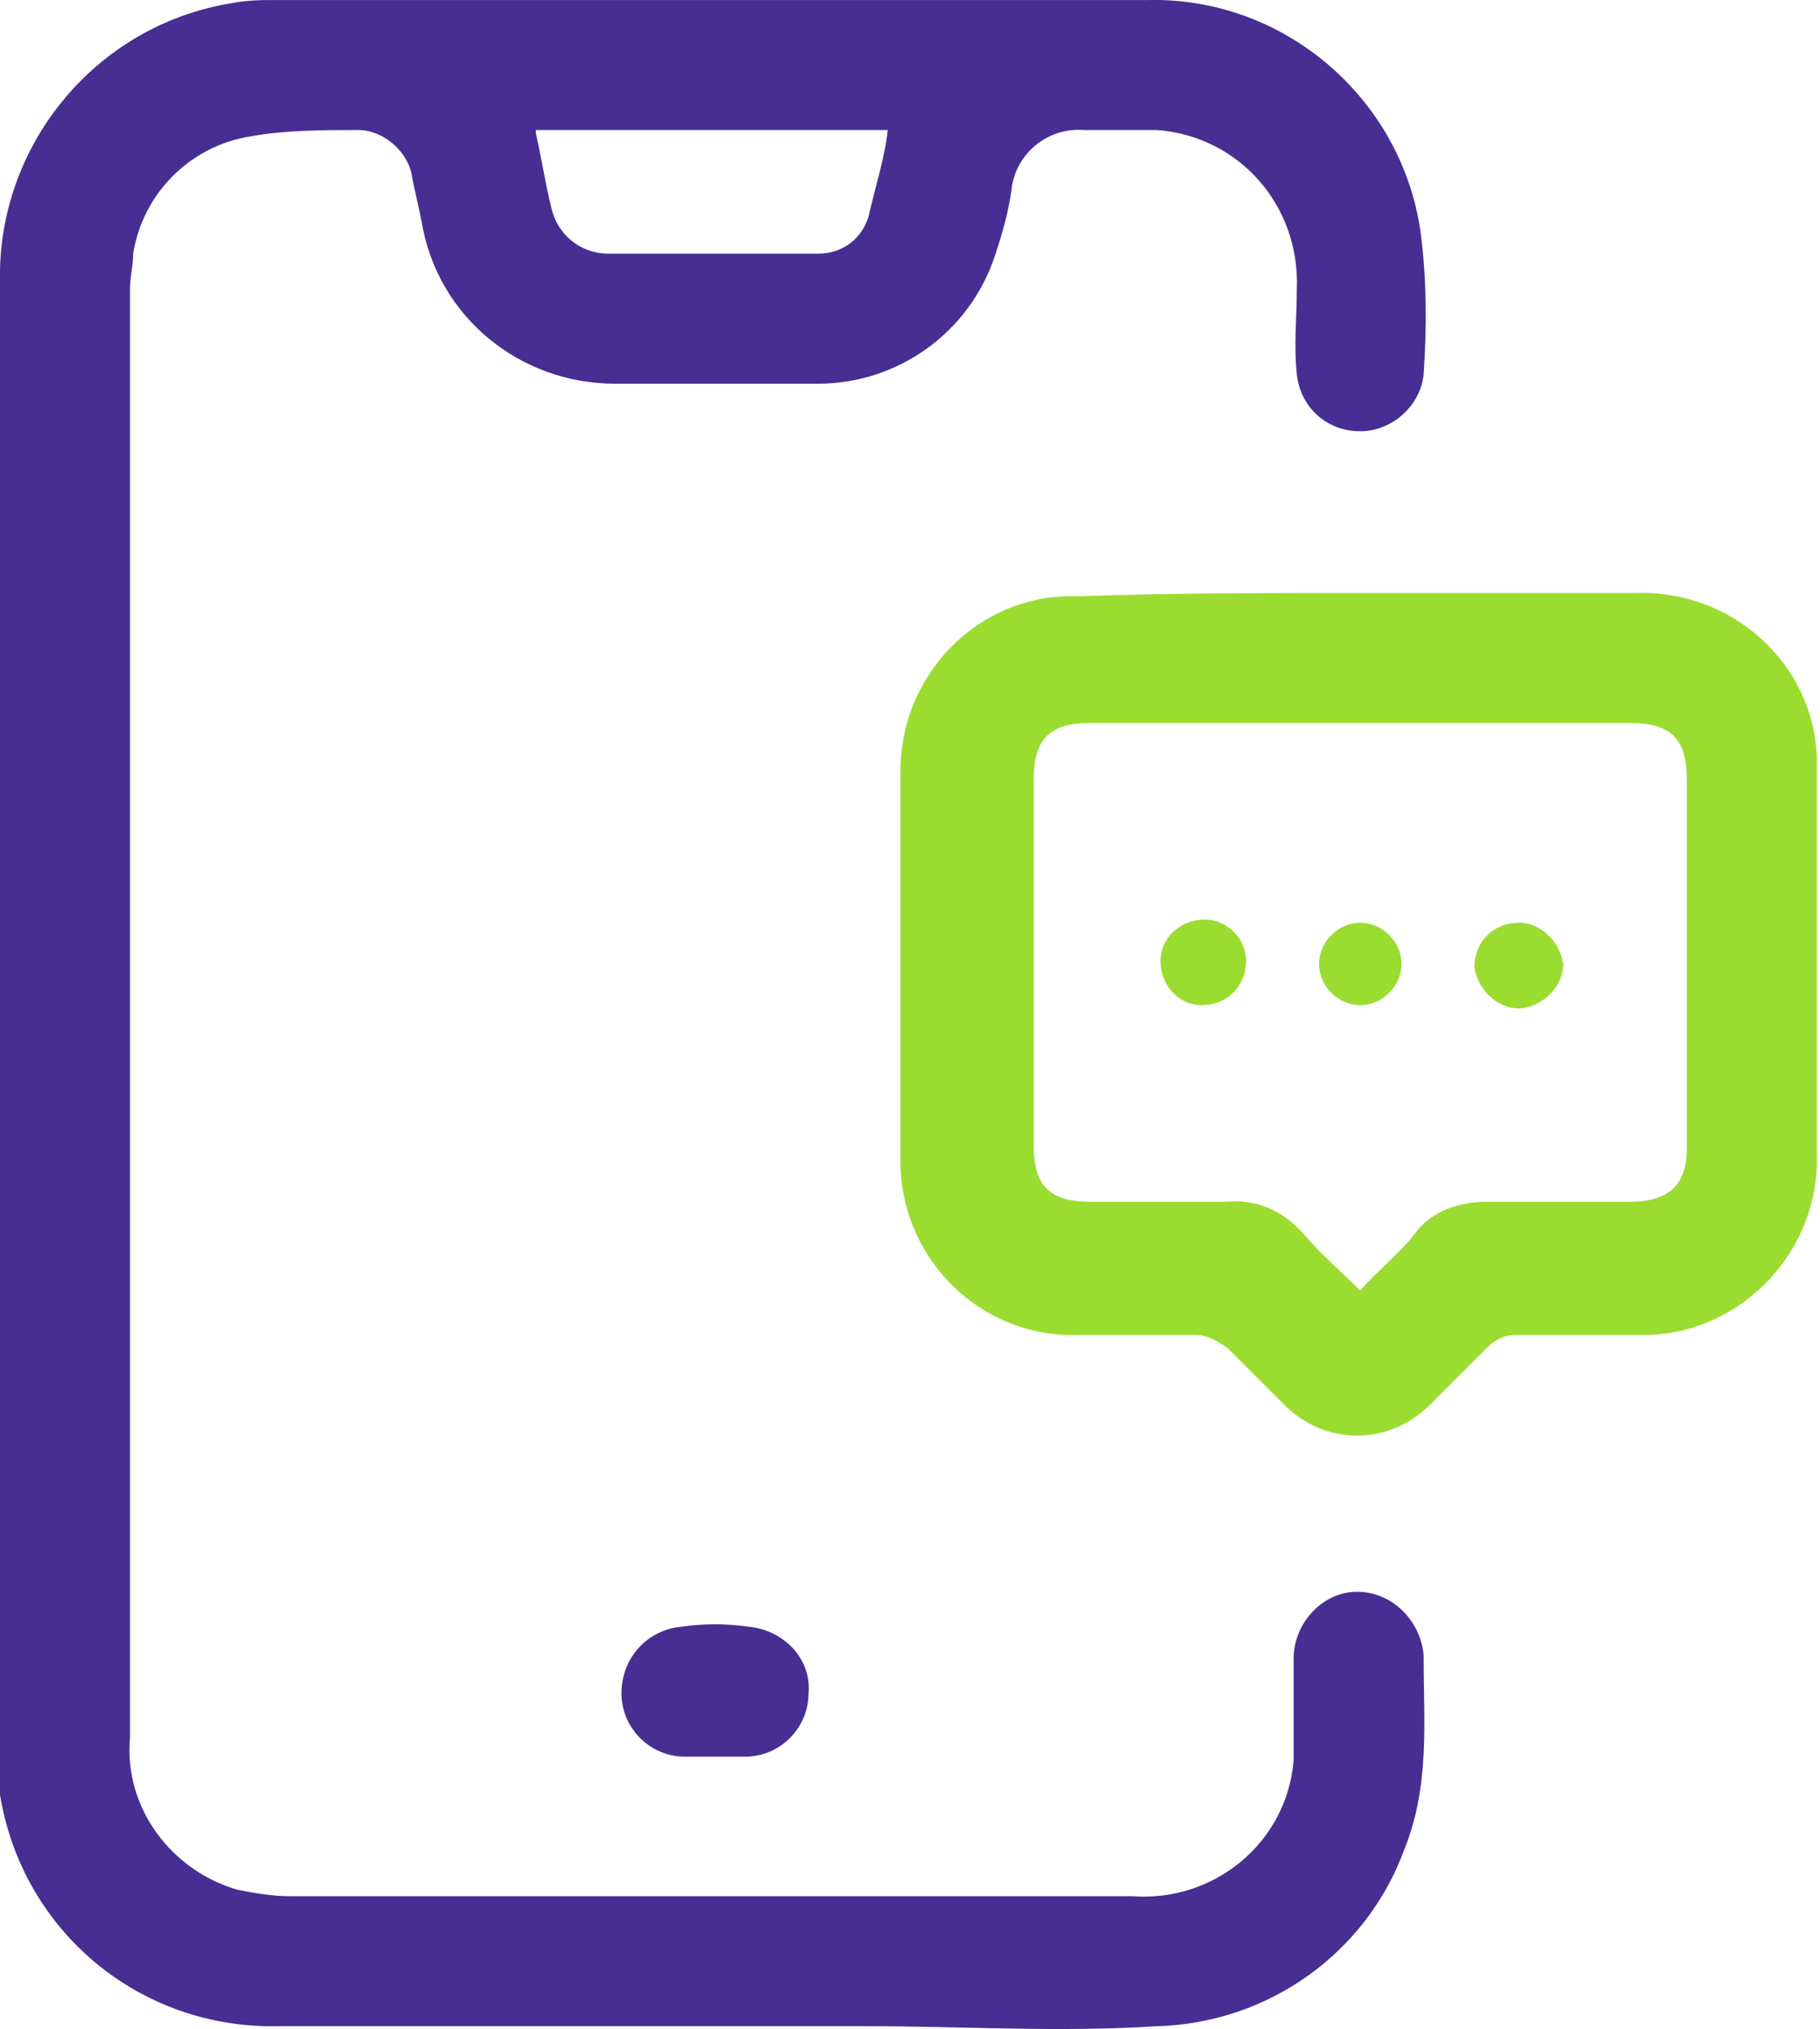 <?xml version="1.0" encoding="utf-8"?>
<!-- Generator: Adobe Illustrator 27.7.0, SVG Export Plug-In . SVG Version: 6.00 Build 0)  -->
<svg version="1.1" id="Camada_1" xmlns="http://www.w3.org/2000/svg" xmlns:xlink="http://www.w3.org/1999/xlink" x="0px" y="0px"
	 viewBox="0 0 57.4 64" style="enable-background:new 0 0 57.4 64;" xml:space="preserve">
<style type="text/css">
	.st0{fill:#472E92;}
	.st1{fill:#9ADD30;}
</style>
<g id="Grupo_138" transform="translate(0 0)">
	<g>
		<g id="Grupo_137" transform="translate(0 0.001)">
			<path id="Caminho_42" class="st0" d="M0,32c0-7.7,0-15.4,0-23.1c-0.1-4.3,3-8.1,7.3-8.8C7.8,0,8.3,0,8.7,0C17.9,0,27,0,36.2,0
				c4.3-0.1,8,3.1,8.6,7.3c0.2,1.5,0.2,3,0.1,4.5c-0.1,1-1,1.8-2,1.8c-1.1,0-1.9-0.8-2-1.8c-0.1-0.9,0-1.8,0-2.7
				c0.1-2.6-1.8-4.8-4.4-5c-0.2,0-0.4,0-0.5,0c-0.6,0-1.2,0-1.8,0C33,4,32,4.9,31.9,6c-0.1,0.7-0.3,1.4-0.5,2
				c-0.8,2.5-3.1,4.1-5.6,4.1c-2.1,0-4.3,0-6.4,0c-3,0-5.6-2.1-6.1-5.1c-0.1-0.5-0.2-0.9-0.3-1.4c-0.1-0.8-0.9-1.5-1.7-1.5
				C10.2,4.1,9,4.1,7.9,4.3C6,4.6,4.5,6.1,4.2,8C4.2,8.4,4.1,8.7,4.1,9.1c0,15.2,0,30.5,0,45.7c-0.2,2.2,1.3,4.2,3.4,4.8
				c0.5,0.1,1.1,0.2,1.6,0.2c8.9,0,17.7,0,26.6,0c2.6,0.2,4.9-1.7,5.1-4.3c0-0.3,0-0.5,0-0.8c0-0.8,0-1.6,0-2.4c0-1.1,0.9-2.1,2-2.1
				c0,0,0,0,0,0c1.1,0,2,0.9,2.1,2c0,0,0,0.1,0,0.1c0,2,0.2,4-0.6,6c-1.2,3.3-4.3,5.5-7.8,5.6c-3.1,0.2-6.1,0-9.2,0
				c-6.2,0-12.3,0-18.5,0c-4.4,0.1-8.1-3-8.8-7.3C0,56,0,55.4,0,54.7C0,47.1,0,39.6,0,32 M16.9,4.2c0.2,0.9,0.3,1.6,0.5,2.4
				C17.6,7.4,18.3,8,19.2,8c2.2,0,4.4,0,6.6,0c0.8,0,1.4-0.5,1.6-1.2c0.2-0.9,0.5-1.8,0.6-2.7H16.9z"/>
			<path id="Caminho_43" class="st1" d="M43,18.7c2.9,0,5.8,0,8.6,0c3-0.1,5.6,2.2,5.7,5.2c0,0.2,0,0.3,0,0.5c0,4,0,8,0,12
				c0.1,3-2.3,5.6-5.3,5.7c-0.2,0-0.3,0-0.5,0c-1.2,0-2.4,0-3.7,0c-0.3,0-0.6,0.1-0.9,0.4c-0.6,0.6-1.2,1.2-1.8,1.8
				c-1.3,1.3-3.3,1.3-4.6,0c0,0,0,0,0,0c-0.6-0.6-1.2-1.2-1.8-1.8c-0.3-0.2-0.6-0.4-1-0.4c-1.2,0-2.4,0-3.7,0
				c-3,0.1-5.5-2.3-5.6-5.3c0-0.1,0-0.2,0-0.3c0-4.1,0-8.1,0-12.2c0-3,2.4-5.5,5.4-5.5c0.1,0,0.2,0,0.3,0C37.1,18.7,40,18.7,43,18.7
				 M42.9,40.7c0.6-0.7,1.3-1.2,1.8-1.9c0.5-0.6,1.3-0.9,2.2-0.9c1.5,0,3,0,4.5,0c1.2,0,1.8-0.5,1.8-1.7c0-3.9,0-7.7,0-11.6
				c0-1.3-0.5-1.8-1.8-1.8c-5.7,0-11.4,0-17,0c-1.3,0-1.8,0.5-1.8,1.8c0,3.8,0,7.7,0,11.5c0,1.3,0.5,1.8,1.8,1.8c1.4,0,2.9,0,4.3,0
				c0.9-0.1,1.8,0.3,2.4,1C41.7,39.6,42.3,40.1,42.9,40.7"/>
			<path id="Caminho_44" class="st0" d="M22.5,55.4c-0.3,0-0.6,0-0.9,0c-1.1,0-2-0.9-2-2c0-1.1,0.8-2,1.9-2.1c0.7-0.1,1.4-0.1,2.1,0
				c1.1,0.1,2,1,1.9,2.1c0,1.1-0.9,2-2,2C23.1,55.4,22.8,55.4,22.5,55.4"/>
			<path id="Caminho_45" class="st1" d="M42.9,29.1c0.7,0,1.3,0.6,1.3,1.3c0,0.7-0.6,1.3-1.3,1.3c-0.7,0-1.3-0.6-1.3-1.3
				c0,0,0,0,0,0C41.6,29.7,42.2,29.1,42.9,29.1C42.9,29.1,42.9,29.1,42.9,29.1"/>
			<path id="Caminho_46" class="st1" d="M37.9,31.7c-0.7,0-1.3-0.6-1.3-1.4c0-0.7,0.6-1.3,1.4-1.3c0.7,0,1.3,0.6,1.3,1.3
				C39.3,31.1,38.7,31.7,37.9,31.7C37.9,31.7,37.9,31.7,37.9,31.7"/>
			<path id="Caminho_47" class="st1" d="M47.9,29.1c0.7,0,1.3,0.6,1.4,1.3c0,0.7-0.6,1.3-1.3,1.4c0,0,0,0-0.1,0
				c-0.7,0-1.3-0.6-1.4-1.3C46.5,29.7,47.1,29.1,47.9,29.1C47.9,29.1,47.9,29.1,47.9,29.1"/>
		</g>
	</g>
</g>
</svg>

